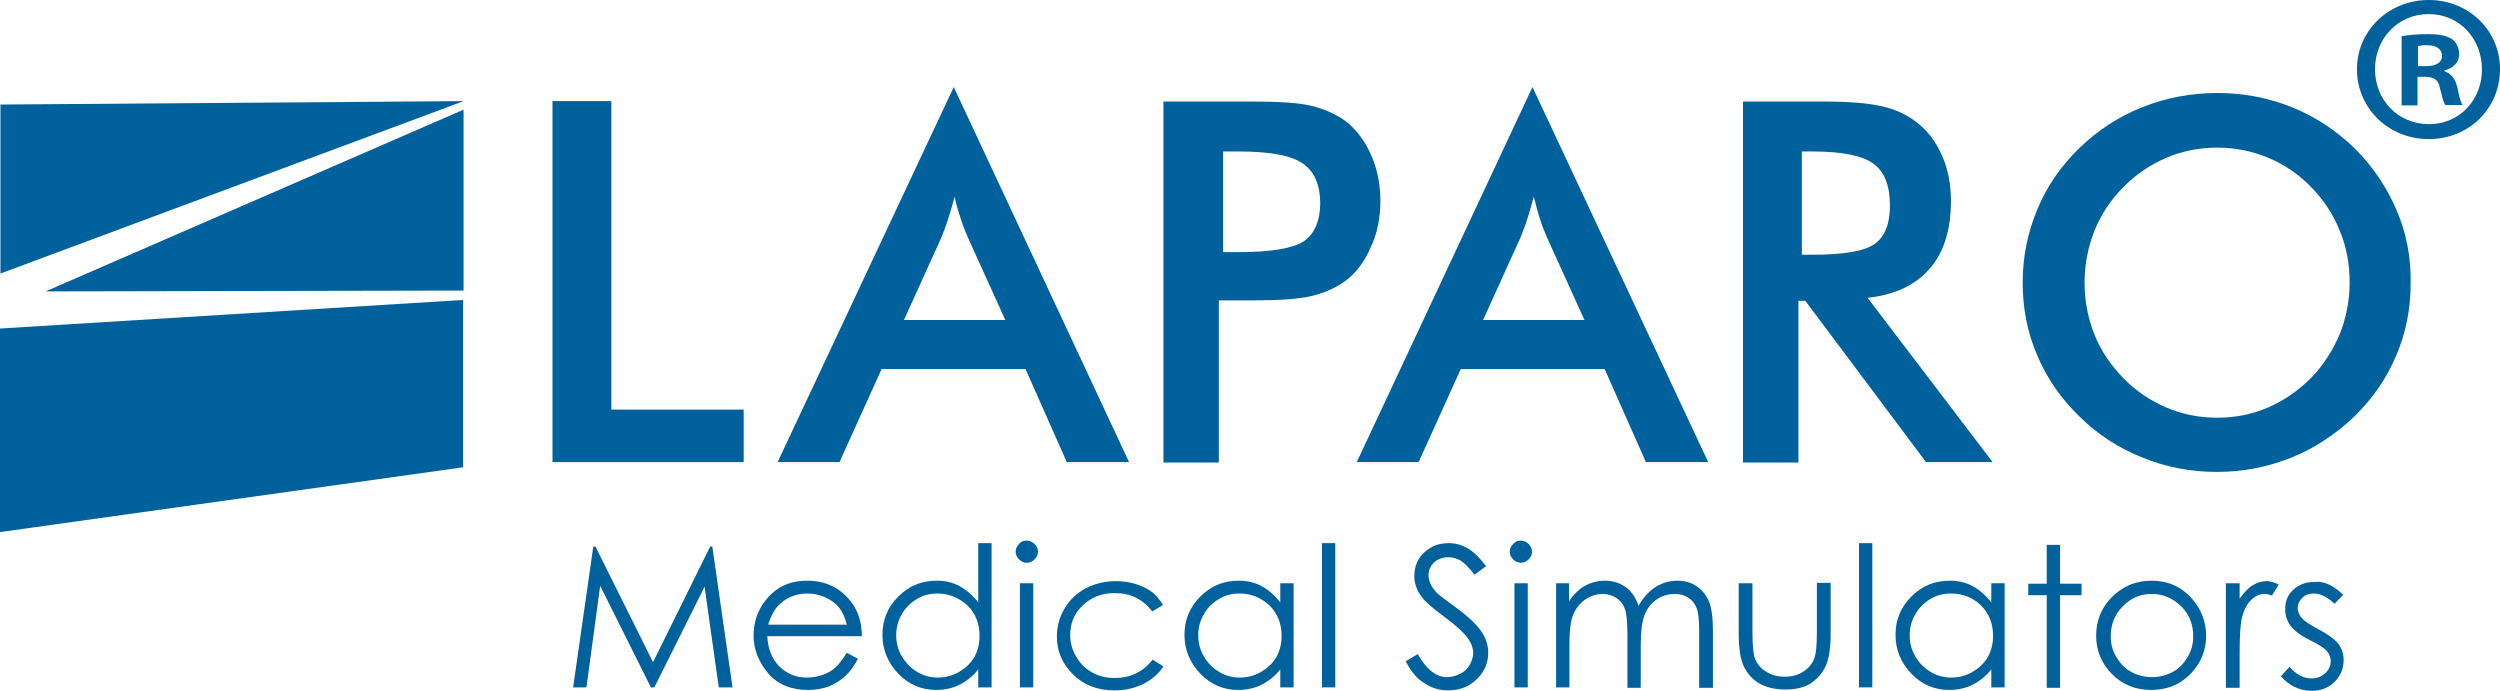 <svg width="152" height="42" viewBox="0 0 152 42" fill="none" xmlns="http://www.w3.org/2000/svg"><path d="M0.027 6.356V16.629L28.186 6.148L0.027 6.356Z" fill="#00619D"></path><path d="M28.185 17.666V6.667L2.769 17.718L28.185 17.666Z" fill="#00619D"></path><path d="M28.159 18.237L0 19.975V28.407V32.35L28.185 28.407H28.159V18.237Z" fill="#00619D"></path><path d="M37.171 6.148H33.592V28.095H45.216V24.904H37.171V6.148Z" fill="#00619D"></path><path d="M47.279 28.095H51.041L53.601 22.44H62.352L64.859 28.095H68.647L57.989 5.292L47.279 28.095ZM58.433 13.36C58.564 13.775 58.721 14.138 58.851 14.45L61.124 19.456H54.959L57.232 14.45C57.362 14.112 57.519 13.723 57.65 13.308C57.78 12.893 57.911 12.452 58.041 11.959C58.146 12.504 58.303 12.945 58.433 13.36Z" fill="#00619D"></path><path d="M83.928 12.192C83.928 11.155 83.719 10.195 83.327 9.339C82.935 8.483 82.387 7.782 81.707 7.289C81.133 6.9 80.48 6.615 79.722 6.433C78.965 6.252 77.789 6.174 76.17 6.174H70.737V28.121H74.106V18.263H75.465H76.17C77.789 18.263 78.965 18.185 79.722 18.003C80.48 17.822 81.133 17.536 81.707 17.147C82.413 16.654 82.935 15.954 83.327 15.072C83.745 14.19 83.928 13.23 83.928 12.192ZM79.252 14.683C78.599 15.098 77.267 15.331 75.282 15.331H74.367V9.209H75.282C77.189 9.209 78.495 9.443 79.2 9.935C79.905 10.402 80.271 11.232 80.271 12.4C80.245 13.489 79.905 14.242 79.252 14.683Z" fill="#00619D"></path><path d="M82.491 28.095H86.253L88.813 22.44H97.563L100.071 28.095H103.858L93.175 5.292L82.491 28.095ZM93.645 13.36C93.776 13.775 93.932 14.138 94.063 14.45L96.335 19.456H90.171L92.443 14.45C92.574 14.112 92.731 13.723 92.861 13.308C92.992 12.893 93.123 12.452 93.253 11.959C93.384 12.504 93.514 12.945 93.645 13.36Z" fill="#00619D"></path><path d="M117.337 16.317C118.199 15.331 118.617 13.956 118.617 12.192C118.617 11.181 118.434 10.273 118.068 9.443C117.703 8.612 117.18 7.912 116.475 7.393C115.9 6.952 115.221 6.641 114.411 6.459C113.602 6.278 112.452 6.174 110.989 6.174H105.974V28.121H109.344V18.289H109.762L117.102 28.095H121.151L113.549 18.107C115.221 17.925 116.475 17.329 117.337 16.317ZM109.553 15.513V9.209H110.206C112.008 9.209 113.262 9.468 113.915 9.961C114.594 10.454 114.908 11.31 114.908 12.504C114.908 13.619 114.594 14.397 113.967 14.838C113.34 15.279 112.087 15.487 110.18 15.487H109.553V15.513Z" fill="#00619D"></path><path d="M145.705 12.763C145.104 11.363 144.268 10.117 143.145 9.002C142.022 7.912 140.742 7.082 139.331 6.511C137.895 5.941 136.406 5.655 134.812 5.655C133.219 5.655 131.704 5.941 130.267 6.511C128.83 7.082 127.55 7.912 126.427 9.002C125.304 10.091 124.442 11.337 123.867 12.737C123.293 14.112 122.979 15.591 122.979 17.174C122.979 18.756 123.267 20.235 123.867 21.61C124.442 22.985 125.304 24.23 126.427 25.319C127.524 26.409 128.804 27.239 130.241 27.81C131.678 28.406 133.193 28.692 134.786 28.692C136.353 28.692 137.842 28.406 139.279 27.836C140.716 27.265 141.996 26.409 143.119 25.345C144.242 24.256 145.104 23.01 145.679 21.636C146.279 20.261 146.567 18.782 146.567 17.225C146.593 15.617 146.306 14.164 145.705 12.763ZM142.257 20.312C141.839 21.298 141.264 22.206 140.507 22.985C139.723 23.763 138.861 24.359 137.895 24.774C136.928 25.19 135.909 25.397 134.812 25.397C133.715 25.397 132.67 25.19 131.704 24.774C130.737 24.359 129.849 23.763 129.092 22.985C128.334 22.206 127.733 21.324 127.342 20.338C126.95 19.353 126.741 18.289 126.741 17.199C126.741 16.084 126.95 15.02 127.342 14.034C127.733 13.049 128.334 12.141 129.092 11.388C129.849 10.61 130.737 10.014 131.704 9.598C132.67 9.183 133.715 8.976 134.812 8.976C135.909 8.976 136.928 9.183 137.921 9.598C138.913 10.014 139.775 10.61 140.507 11.363C141.264 12.141 141.865 13.023 142.257 14.034C142.675 15.02 142.858 16.084 142.858 17.199C142.858 18.263 142.649 19.327 142.257 20.312Z" fill="#00619D"></path><path d="M34.846 41.792L36.073 33.231H36.204L39.704 40.262L43.178 33.231H43.309L44.537 41.792H43.701L42.839 35.67L39.783 41.792H39.574L36.491 35.618L35.656 41.792H34.846Z" fill="#00619D"></path><path d="M51.485 39.691L52.164 40.054C51.929 40.495 51.668 40.858 51.38 41.118C51.093 41.377 50.754 41.585 50.388 41.74C50.022 41.87 49.604 41.948 49.134 41.948C48.089 41.948 47.279 41.611 46.705 40.936C46.13 40.262 45.817 39.483 45.817 38.653C45.817 37.849 46.052 37.123 46.548 36.5C47.175 35.696 48.011 35.307 49.082 35.307C50.179 35.307 51.041 35.722 51.694 36.526C52.164 37.097 52.399 37.823 52.399 38.679H46.653C46.679 39.406 46.914 40.028 47.358 40.495C47.828 40.962 48.377 41.196 49.056 41.196C49.369 41.196 49.709 41.144 49.996 41.04C50.309 40.936 50.571 40.78 50.78 40.599C50.989 40.417 51.224 40.106 51.485 39.691ZM51.485 37.979C51.38 37.538 51.224 37.2 51.015 36.941C50.806 36.682 50.519 36.474 50.179 36.318C49.839 36.163 49.474 36.085 49.082 36.085C48.455 36.085 47.906 36.292 47.462 36.682C47.123 36.967 46.888 37.408 46.705 37.979H51.485Z" fill="#00619D"></path><path d="M60.288 33.023V41.792H59.478V40.702C59.139 41.117 58.747 41.429 58.329 41.636C57.911 41.844 57.441 41.947 56.918 41.947C56.004 41.947 55.246 41.61 54.62 40.962C53.993 40.313 53.653 39.509 53.653 38.601C53.653 37.693 53.967 36.915 54.62 36.266C55.273 35.618 56.03 35.306 56.944 35.306C57.467 35.306 57.937 35.41 58.355 35.644C58.773 35.877 59.139 36.188 59.478 36.629V33.023H60.288ZM56.997 36.085C56.553 36.085 56.108 36.188 55.743 36.422C55.351 36.655 55.038 36.967 54.828 37.356C54.593 37.745 54.489 38.186 54.489 38.627C54.489 39.068 54.593 39.509 54.828 39.898C55.064 40.287 55.377 40.624 55.769 40.858C56.161 41.091 56.579 41.195 57.023 41.195C57.467 41.195 57.885 41.091 58.303 40.858C58.694 40.624 59.008 40.339 59.243 39.95C59.452 39.561 59.556 39.146 59.556 38.653C59.556 37.926 59.321 37.304 58.825 36.811C58.303 36.344 57.702 36.085 56.997 36.085Z" fill="#00619D"></path><path d="M62.43 32.868C62.613 32.868 62.77 32.946 62.9 33.076C63.031 33.205 63.109 33.361 63.109 33.543C63.109 33.724 63.031 33.88 62.9 34.01C62.77 34.139 62.613 34.217 62.43 34.217C62.247 34.217 62.09 34.139 61.96 34.01C61.829 33.88 61.751 33.724 61.751 33.543C61.751 33.361 61.829 33.205 61.96 33.076C62.064 32.92 62.247 32.868 62.43 32.868ZM62.012 35.462H62.822V41.792H62.012V35.462Z" fill="#00619D"></path><path d="M70.71 36.786L70.057 37.175C69.483 36.423 68.725 36.059 67.759 36.059C66.975 36.059 66.348 36.319 65.826 36.812C65.303 37.305 65.068 37.901 65.068 38.628C65.068 39.095 65.199 39.536 65.434 39.925C65.669 40.34 65.982 40.651 66.4 40.885C66.818 41.118 67.262 41.222 67.785 41.222C68.725 41.222 69.483 40.859 70.083 40.106L70.736 40.521C70.423 40.988 70.031 41.326 69.509 41.585C68.986 41.844 68.412 41.974 67.759 41.974C66.74 41.974 65.904 41.663 65.251 41.014C64.598 40.366 64.258 39.613 64.258 38.706C64.258 38.083 64.415 37.512 64.728 36.993C65.042 36.474 65.46 36.059 66.008 35.774C66.557 35.489 67.158 35.333 67.837 35.333C68.255 35.333 68.673 35.385 69.065 35.515C69.457 35.644 69.796 35.8 70.057 36.008C70.292 36.189 70.527 36.474 70.71 36.786Z" fill="#00619D"></path><path d="M78.651 35.462V41.792H77.841V40.703C77.502 41.118 77.11 41.429 76.692 41.636C76.274 41.844 75.804 41.948 75.281 41.948C74.367 41.948 73.61 41.611 72.983 40.962C72.356 40.313 72.016 39.509 72.016 38.601C72.016 37.693 72.33 36.915 72.983 36.267C73.636 35.618 74.393 35.307 75.308 35.307C75.83 35.307 76.3 35.41 76.718 35.644C77.136 35.877 77.502 36.189 77.841 36.63V35.462H78.651ZM75.36 36.085C74.916 36.085 74.472 36.189 74.106 36.422C73.714 36.656 73.401 36.967 73.192 37.356C72.957 37.745 72.852 38.186 72.852 38.627C72.852 39.068 72.957 39.509 73.192 39.898C73.427 40.313 73.74 40.625 74.132 40.858C74.524 41.092 74.942 41.196 75.386 41.196C75.83 41.196 76.248 41.092 76.666 40.858C77.058 40.625 77.371 40.339 77.606 39.95C77.815 39.561 77.92 39.146 77.92 38.653C77.92 37.927 77.685 37.304 77.188 36.811C76.666 36.344 76.091 36.085 75.36 36.085Z" fill="#00619D"></path><path d="M80.375 33.023H81.185V41.792H80.375V33.023Z" fill="#00619D"></path><path d="M85.469 40.209L86.2 39.768C86.723 40.702 87.323 41.169 87.976 41.169C88.264 41.169 88.525 41.091 88.786 40.962C89.047 40.832 89.23 40.65 89.361 40.417C89.491 40.183 89.57 39.95 89.57 39.691C89.57 39.405 89.465 39.12 89.282 38.86C89.021 38.471 88.525 38.03 87.793 37.486C87.062 36.941 86.618 36.551 86.461 36.318C86.148 35.903 85.991 35.488 85.991 35.021C85.991 34.658 86.07 34.321 86.252 34.009C86.435 33.698 86.697 33.465 87.01 33.283C87.323 33.101 87.689 33.023 88.081 33.023C88.499 33.023 88.865 33.127 89.23 33.335C89.596 33.542 89.962 33.906 90.353 34.424L89.648 34.943C89.335 34.528 89.047 34.243 88.812 34.087C88.577 33.957 88.342 33.88 88.055 33.88C87.715 33.88 87.428 33.983 87.193 34.191C86.984 34.398 86.853 34.658 86.853 34.969C86.853 35.151 86.905 35.332 86.984 35.514C87.062 35.696 87.193 35.877 87.402 36.085C87.506 36.188 87.898 36.474 88.525 36.941C89.282 37.485 89.779 37.978 90.066 38.393C90.353 38.809 90.484 39.249 90.484 39.691C90.484 40.313 90.249 40.858 89.779 41.299C89.309 41.766 88.734 41.973 88.055 41.973C87.532 41.973 87.062 41.844 86.644 41.558C86.2 41.325 85.808 40.858 85.469 40.209Z" fill="#00619D"></path><path d="M92.469 32.868C92.652 32.868 92.809 32.946 92.94 33.076C93.07 33.205 93.149 33.361 93.149 33.543C93.149 33.724 93.07 33.88 92.94 34.01C92.809 34.139 92.652 34.217 92.469 34.217C92.287 34.217 92.13 34.139 91.999 34.01C91.869 33.88 91.79 33.724 91.79 33.543C91.79 33.361 91.869 33.205 91.999 33.076C92.13 32.92 92.287 32.868 92.469 32.868ZM92.078 35.462H92.887V41.792H92.078V35.462Z" fill="#00619D"></path><path d="M94.585 35.462H95.395V36.552C95.682 36.137 95.97 35.851 96.283 35.67C96.701 35.41 97.145 35.307 97.589 35.307C97.903 35.307 98.19 35.358 98.477 35.488C98.765 35.618 98.974 35.774 99.156 35.981C99.339 36.189 99.496 36.474 99.627 36.837C99.888 36.344 100.254 35.955 100.645 35.696C101.063 35.436 101.507 35.307 101.978 35.307C102.422 35.307 102.813 35.41 103.153 35.644C103.493 35.877 103.728 36.163 103.911 36.578C104.067 36.967 104.146 37.564 104.146 38.368V41.818H103.31V38.368C103.31 37.693 103.257 37.226 103.153 36.967C103.049 36.708 102.892 36.5 102.657 36.344C102.422 36.189 102.134 36.111 101.821 36.111C101.429 36.111 101.063 36.215 100.724 36.448C100.384 36.682 100.149 36.993 99.992 37.382C99.836 37.771 99.757 38.42 99.757 39.328V41.818H98.948V38.575C98.948 37.823 98.895 37.304 98.791 37.019C98.686 36.733 98.529 36.526 98.294 36.37C98.059 36.215 97.772 36.111 97.459 36.111C97.093 36.111 96.727 36.215 96.388 36.448C96.048 36.682 95.813 36.993 95.656 37.356C95.499 37.745 95.421 38.316 95.421 39.12V41.792H94.611V35.462H94.585Z" fill="#00619D"></path><path d="M105.739 35.462H106.549V38.42C106.549 39.146 106.601 39.639 106.653 39.898C106.784 40.288 106.993 40.599 107.332 40.806C107.672 41.04 108.064 41.144 108.508 41.144C108.978 41.144 109.344 41.04 109.683 40.806C109.997 40.599 110.232 40.288 110.336 39.95C110.415 39.717 110.467 39.198 110.467 38.394V35.437H111.303V38.55C111.303 39.432 111.198 40.08 110.989 40.521C110.78 40.962 110.467 41.299 110.075 41.559C109.657 41.818 109.135 41.922 108.534 41.922C107.933 41.922 107.385 41.792 106.967 41.559C106.549 41.299 106.235 40.962 106.026 40.521C105.817 40.08 105.713 39.406 105.713 38.498V35.462H105.739Z" fill="#00619D"></path><path d="M113.027 33.023H113.837V41.792H113.027V33.023Z" fill="#00619D"></path><path d="M121.882 35.462V41.792H121.072V40.703C120.733 41.118 120.341 41.429 119.923 41.636C119.505 41.844 119.035 41.948 118.512 41.948C117.598 41.948 116.84 41.611 116.214 40.962C115.587 40.313 115.247 39.509 115.247 38.601C115.247 37.693 115.561 36.915 116.214 36.267C116.867 35.618 117.624 35.307 118.538 35.307C119.061 35.307 119.531 35.41 119.949 35.644C120.367 35.877 120.733 36.189 121.072 36.63V35.462H121.882ZM118.617 36.085C118.173 36.085 117.729 36.189 117.363 36.422C116.971 36.656 116.658 36.967 116.449 37.356C116.214 37.745 116.109 38.186 116.109 38.627C116.109 39.068 116.214 39.509 116.449 39.898C116.684 40.313 116.997 40.625 117.389 40.858C117.781 41.092 118.199 41.196 118.643 41.196C119.087 41.196 119.505 41.092 119.923 40.858C120.315 40.625 120.628 40.339 120.863 39.95C121.072 39.561 121.177 39.146 121.177 38.653C121.177 37.927 120.942 37.304 120.445 36.811C119.949 36.318 119.322 36.085 118.617 36.085Z" fill="#00619D"></path><path d="M124.442 33.128H125.252V35.489H126.558V36.189H125.252V41.819H124.442V36.189H123.319V35.489H124.442V33.128Z" fill="#00619D"></path><path d="M130.815 35.307C131.808 35.307 132.618 35.67 133.245 36.37C133.819 37.019 134.133 37.771 134.133 38.653C134.133 39.535 133.819 40.313 133.193 40.962C132.566 41.611 131.782 41.948 130.789 41.948C129.823 41.948 129.013 41.611 128.386 40.962C127.759 40.313 127.446 39.535 127.446 38.653C127.446 37.771 127.733 37.019 128.334 36.37C129.013 35.67 129.823 35.307 130.815 35.307ZM130.815 36.111C130.136 36.111 129.536 36.37 129.065 36.863C128.569 37.356 128.334 37.979 128.334 38.679C128.334 39.146 128.438 39.561 128.674 39.95C128.909 40.339 129.196 40.651 129.588 40.858C129.98 41.066 130.398 41.169 130.842 41.169C131.286 41.169 131.704 41.066 132.095 40.858C132.487 40.651 132.775 40.339 133.01 39.95C133.245 39.561 133.349 39.12 133.349 38.679C133.349 37.979 133.114 37.356 132.618 36.863C132.069 36.344 131.495 36.111 130.815 36.111Z" fill="#00619D"></path><path d="M135.334 35.463H136.17V36.397C136.432 36.033 136.693 35.748 136.954 35.592C137.241 35.411 137.529 35.333 137.816 35.333C138.051 35.333 138.286 35.411 138.547 35.541L138.129 36.215C137.947 36.137 137.816 36.111 137.685 36.111C137.424 36.111 137.137 36.215 136.902 36.449C136.641 36.682 136.458 37.019 136.327 37.486C136.223 37.849 136.17 38.576 136.17 39.665V41.819H135.334V35.463Z" fill="#00619D"></path><path d="M142.466 36.163L141.943 36.708C141.499 36.293 141.081 36.085 140.663 36.085C140.402 36.085 140.167 36.163 139.984 36.344C139.801 36.526 139.697 36.734 139.697 36.967C139.697 37.175 139.775 37.356 139.932 37.564C140.089 37.745 140.428 37.979 140.924 38.238C141.525 38.55 141.943 38.861 142.178 39.146C142.387 39.432 142.492 39.769 142.492 40.132C142.492 40.651 142.309 41.092 141.943 41.455C141.577 41.818 141.107 42 140.559 42C140.193 42 139.827 41.922 139.514 41.766C139.174 41.611 138.913 41.377 138.678 41.118L139.2 40.547C139.618 41.014 140.062 41.248 140.533 41.248C140.872 41.248 141.133 41.144 141.369 40.936C141.604 40.729 141.708 40.469 141.708 40.21C141.708 39.976 141.63 39.769 141.473 39.587C141.316 39.406 140.977 39.172 140.428 38.913C139.853 38.627 139.462 38.316 139.253 38.031C139.044 37.745 138.939 37.408 138.939 37.045C138.939 36.552 139.096 36.163 139.435 35.852C139.775 35.54 140.193 35.385 140.689 35.385C141.29 35.307 141.865 35.592 142.466 36.163Z" fill="#00619D"></path><path d="M152 4.203C152 6.589 150.119 8.457 147.664 8.457C145.234 8.457 143.302 6.589 143.302 4.203C143.302 1.868 145.234 0 147.664 0C150.119 0 152 1.868 152 4.203ZM144.399 4.203C144.399 6.07 145.783 7.549 147.69 7.549C149.545 7.549 150.903 6.07 150.903 4.229C150.903 2.361 149.545 0.856 147.664 0.856C145.783 0.856 144.399 2.361 144.399 4.203ZM147.011 6.408H146.018V2.205C146.41 2.127 146.959 2.075 147.638 2.075C148.447 2.075 148.787 2.205 149.1 2.387C149.336 2.568 149.518 2.905 149.518 3.321C149.518 3.788 149.153 4.151 148.63 4.28V4.332C149.048 4.488 149.283 4.799 149.414 5.344C149.545 5.993 149.623 6.252 149.727 6.382H148.683C148.552 6.226 148.474 5.837 148.343 5.344C148.265 4.877 148.003 4.67 147.455 4.67H146.985V6.408H147.011ZM147.037 4.021H147.507C148.056 4.021 148.474 3.839 148.474 3.398C148.474 3.009 148.186 2.75 147.559 2.75C147.298 2.75 147.115 2.776 147.011 2.802V4.021H147.037Z" fill="#00619D"></path></svg>